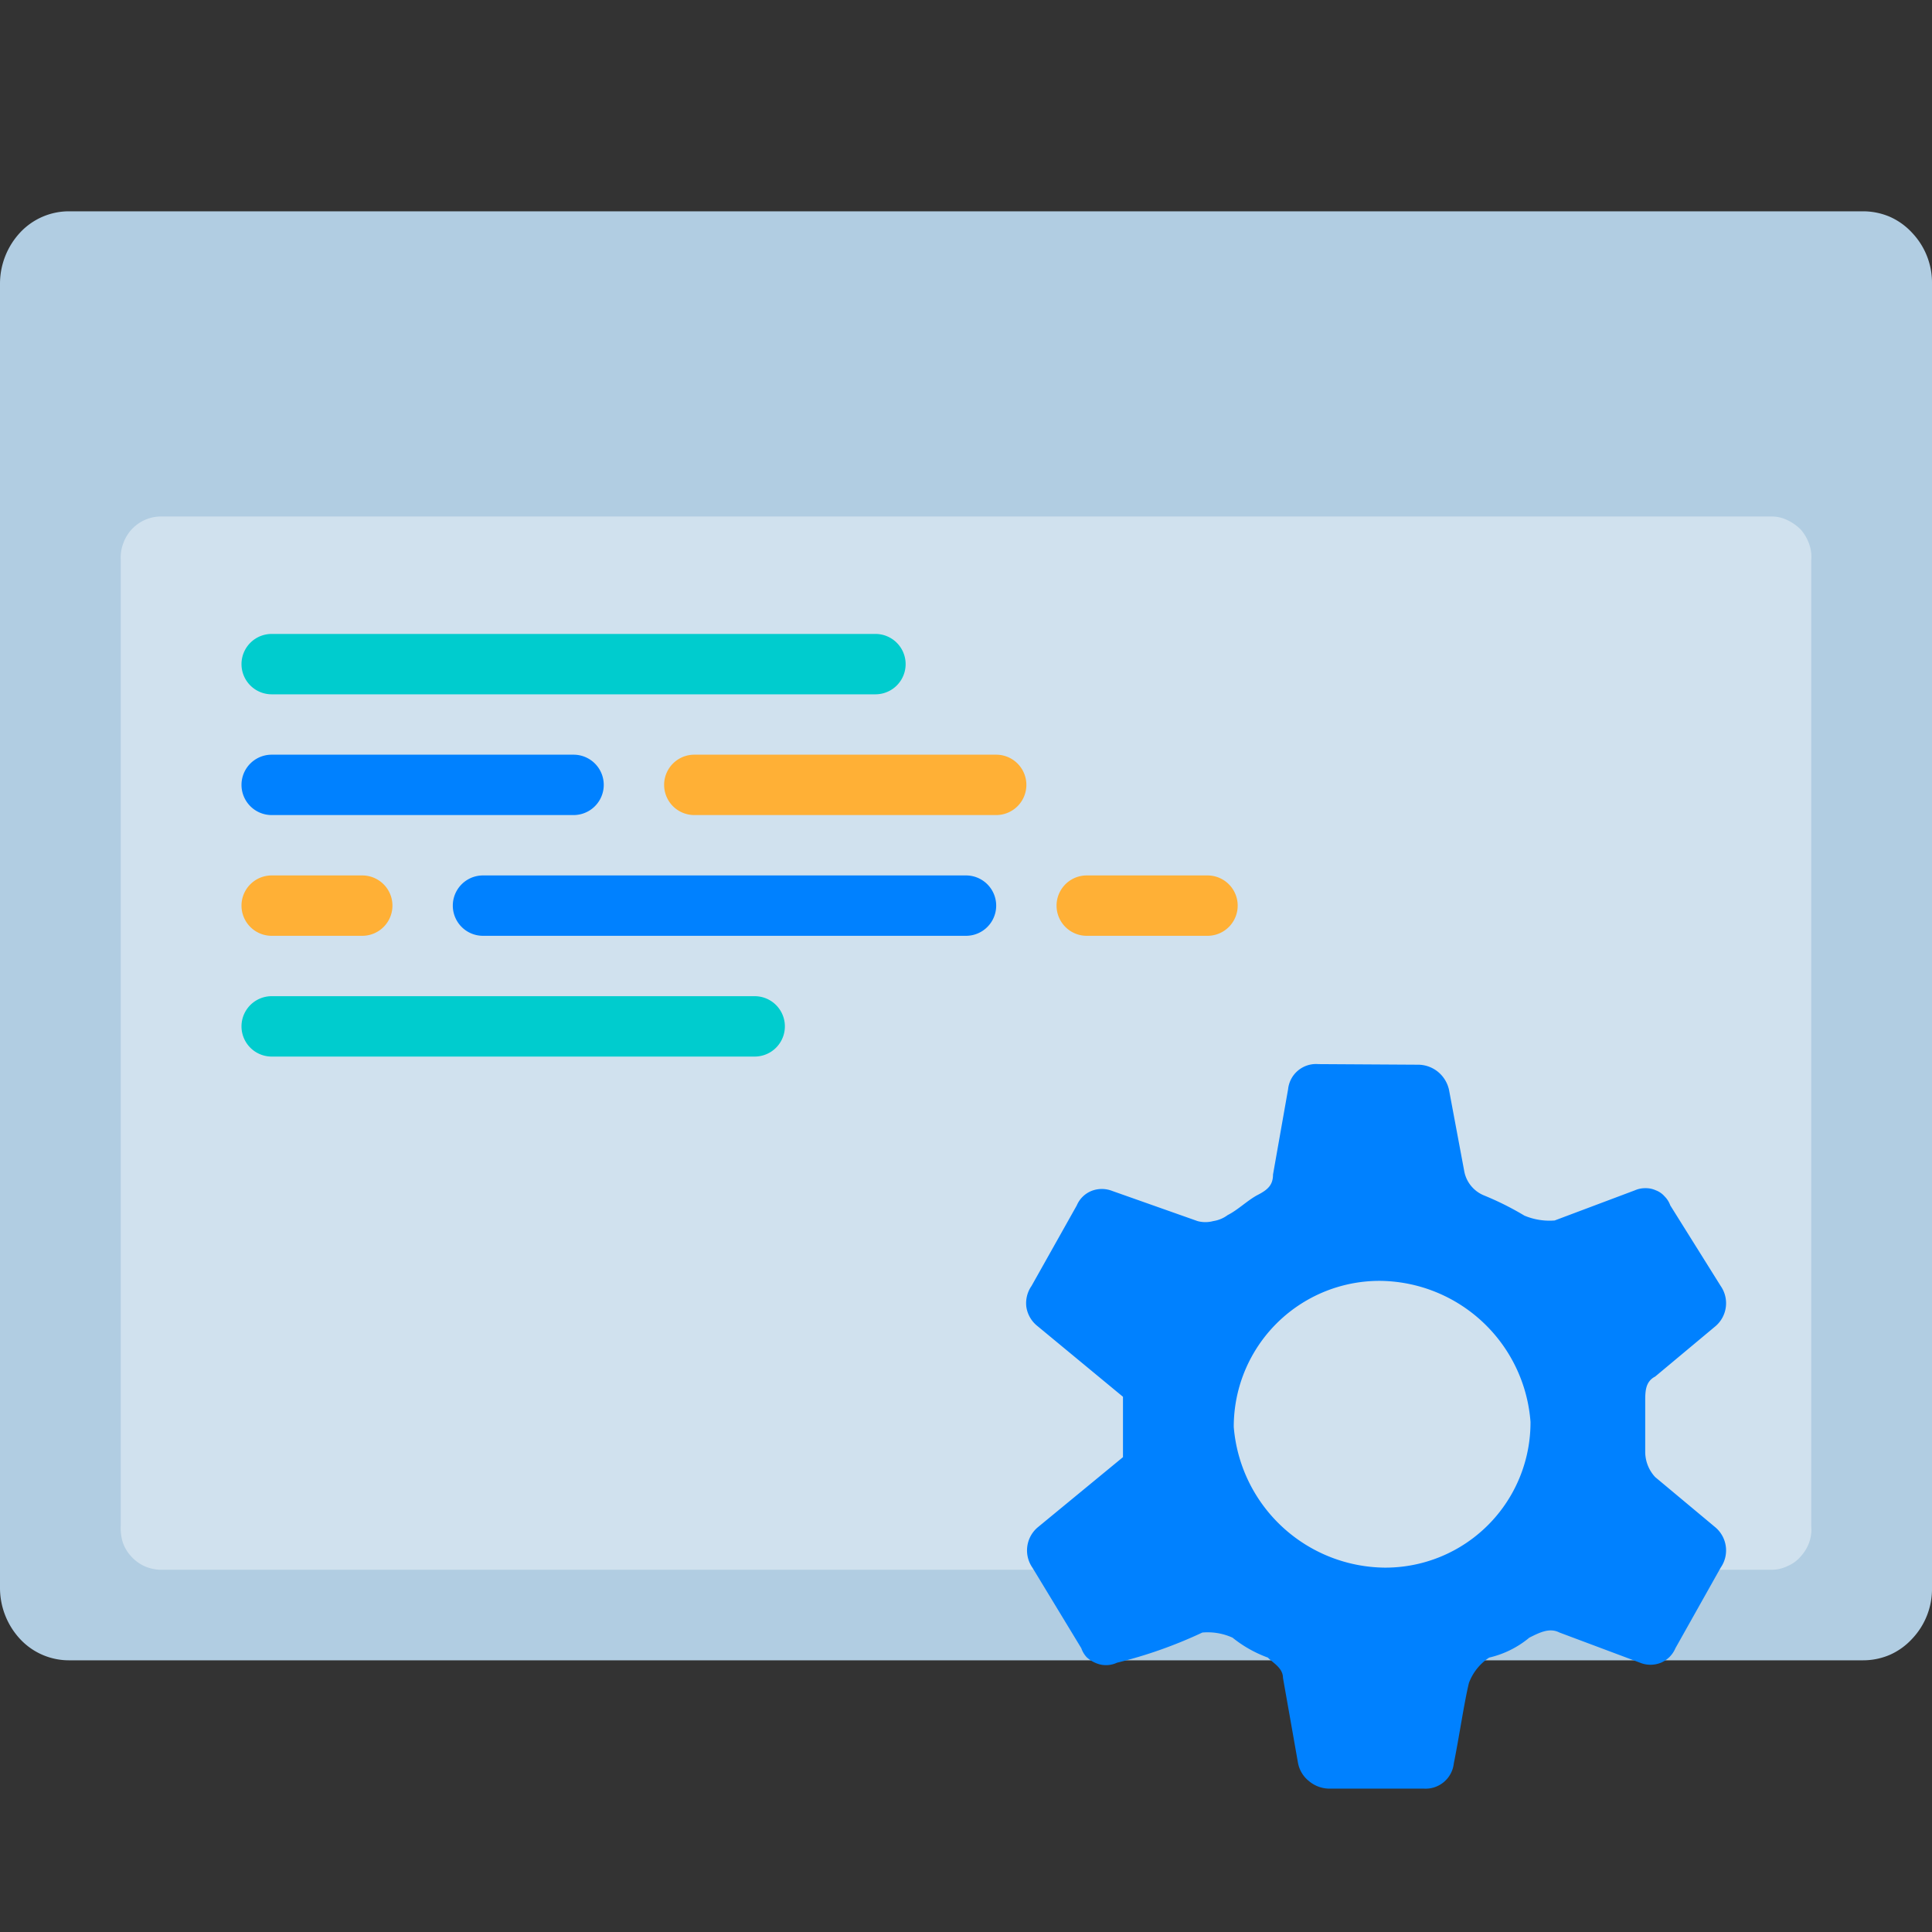 <svg xmlns="http://www.w3.org/2000/svg" viewBox="0 0 64 64">
    <rect x="0" y="0" width="64" height="64" fill="#333333" stroke="none"/>
    <defs>
        <style>
            .isolate {
                isolation: isolate;
            }

            .base {
                fill: #b1cde2;
            }

            .mix-blend-multiply {
                mix-blend-mode: multiply;
            }

            .tertiary {
                fill: #00ccce;
            }

            .primary {
                fill: #0081ff;
            }

            .secondary {
                fill: #ffb036;
            }
        </style>
    </defs>
    <g class="isolate">
        <g id="Layer_1" data-name="Layer 1">
            <path
                class="base"
                d="M61.71,55H2.29a2.21,2.21,0,0,1-1.62-.7A2.49,2.49,0,0,1,0,52.6V9.4A2.49,2.49,0,0,1,.67,7.7,2.21,2.21,0,0,1,2.29,7H61.71a2.25,2.25,0,0,1,.89.18,2.22,2.22,0,0,1,.73.52A2.4,2.4,0,0,1,64,9.4V52.6a2.4,2.4,0,0,1-.67,1.7,2.22,2.22,0,0,1-.73.52A2.25,2.25,0,0,1,61.71,55Z"
            />
            <path
                class="base mix-blend-multiply"
                d="M5.52,14.11a1.5,1.5,0,0,0,.83-.25,1.47,1.47,0,0,0,.55-.68,1.34,1.34,0,0,0,.1-.86,1.47,1.47,0,0,0-.4-.78,1.54,1.54,0,0,0-.77-.42,1.65,1.65,0,0,0-.88.09,1.55,1.55,0,0,0-.67.57,1.5,1.5,0,0,0-.25.83,1.66,1.66,0,0,0,.11.58,1.58,1.58,0,0,0,.33.48A1.49,1.49,0,0,0,5.52,14.11Z"
            />
            <path
                class="base mix-blend-multiply"
                d="M10.52,14.11a1.5,1.5,0,0,0,.83-.25,1.47,1.47,0,0,0,.55-.68,1.41,1.41,0,0,0,.09-.86,1.47,1.47,0,0,0-.4-.78,1.54,1.54,0,0,0-.77-.42,1.65,1.65,0,0,0-.88.09,1.55,1.55,0,0,0-.67.57,1.5,1.5,0,0,0-.25.83,1.66,1.66,0,0,0,.11.58,1.58,1.58,0,0,0,.33.48A1.52,1.52,0,0,0,10.52,14.11Z"
            />
            <path
                class="base mix-blend-multiply"
                d="M15.52,14.11a1.5,1.5,0,0,0,.83-.25,1.47,1.47,0,0,0,.55-.68,1.41,1.41,0,0,0,.09-.86,1.47,1.47,0,0,0-.4-.78,1.54,1.54,0,0,0-.77-.42,1.65,1.65,0,0,0-.88.09,1.55,1.55,0,0,0-.67.57,1.5,1.5,0,0,0-.25.83,1.66,1.66,0,0,0,.11.58,1.58,1.58,0,0,0,.33.48A1.52,1.52,0,0,0,15.52,14.11Z"
            />
            <g class="isolate">
                <path
                    fill="#fff"
                    opacity="0.4"
                    d="M58.68,17.11H5.29a1.33,1.33,0,0,0-1.21.9,1.29,1.29,0,0,0-.08.52v32a1.63,1.63,0,0,0,.06.54,1.29,1.29,0,0,0,.27.47,1.37,1.37,0,0,0,.43.33,1.42,1.42,0,0,0,.53.13H58.68a1.18,1.18,0,0,0,.53-.12,1.16,1.16,0,0,0,.44-.32,1.36,1.36,0,0,0,.28-.46,1.26,1.26,0,0,0,.07-.54v-32a1.24,1.24,0,0,0-.07-.54,1.47,1.47,0,0,0-.27-.47,1.6,1.6,0,0,0-.45-.32A1.18,1.18,0,0,0,58.68,17.11Z"
                />
            </g>
            <path class="tertiary" d="M29,21H9a1,1,0,0,0,0,2H29a1,1,0,0,0,0-2Z" />
            <path class="primary" d="M19,25H9a1,1,0,0,0,0,2H19a1,1,0,0,0,0-2Z" />
            <path class="secondary" d="M12,29H9a1,1,0,0,0,0,2h3a1,1,0,0,0,0-2Z" />
            <path class="primary" d="M32,29H16a1,1,0,0,0,0,2H32a1,1,0,0,0,0-2Z" />
            <path class="tertiary" d="M25,33H9a1,1,0,0,0,0,2H25a1,1,0,0,0,0-2Z" />
            <path class="secondary" d="M40,29H36a1,1,0,0,0,0,2h4a1,1,0,0,0,0-2Z" />
            <path class="secondary" d="M33,25H23a1,1,0,0,0,0,2H33a1,1,0,0,0,0-2Z" />
            <rect fill="none" width="64" height="64" />
            <path
                class="primary mix-blend-multiply"
                fill-rule="evenodd"
                d="M47,35.27a1.05,1.05,0,0,1,.64.24,1.07,1.07,0,0,1,.36.59l.5,2.67a1.08,1.08,0,0,0,.66.83,9.86,9.86,0,0,1,1.34.67,2.15,2.15,0,0,0,1,.16l2.66-1a.84.84,0,0,1,.35-.07.8.8,0,0,1,.34.07.72.72,0,0,1,.29.2.8.8,0,0,1,.19.3L57,42.6a1,1,0,0,1,.17.7,1,1,0,0,1-.34.63l-2,1.67c-.33.17-.33.5-.33.83V48.1a1.23,1.23,0,0,0,.33.83l2,1.67a1,1,0,0,1,.34.63,1,1,0,0,1-.17.7L55.5,54.6a.9.9,0,0,1-.48.48.92.92,0,0,1-.69,0l-2.67-1c-.33-.17-.66,0-1,.17a3.2,3.2,0,0,1-1.33.66,1.73,1.73,0,0,0-.67.84c-.16.66-.33,1.83-.5,2.66a.94.94,0,0,1-1,.84H44a1.06,1.06,0,0,1-.64-.25,1,1,0,0,1-.36-.59l-.5-2.83c0-.33-.34-.5-.5-.67a4.1,4.1,0,0,1-1.17-.66,2,2,0,0,0-1-.17,15.12,15.12,0,0,1-2.83,1,.85.85,0,0,1-.35.08.84.84,0,0,1-.35-.07A1,1,0,0,1,36,54.9a.83.83,0,0,1-.18-.3L34.2,51.93a1,1,0,0,1-.17-.7,1,1,0,0,1,.34-.63l2.83-2.33v-2l-2.83-2.34A1,1,0,0,1,34,43.3a1,1,0,0,1,.17-.7l1.5-2.67a.89.89,0,0,1,.49-.48.94.94,0,0,1,.68,0l2.83,1a1,1,0,0,0,.52,0,1.07,1.07,0,0,0,.48-.2c.34-.17.67-.5,1-.67s.5-.33.5-.67l.5-2.83a.93.93,0,0,1,1-.83ZM45.87,51.93a5.07,5.07,0,0,1-5-4.66,4.83,4.83,0,0,1,4.83-4.84,5.05,5.05,0,0,1,5,4.67,4.81,4.81,0,0,1-4.83,4.83Z"
            />
        </g>
    </g>
</svg>
